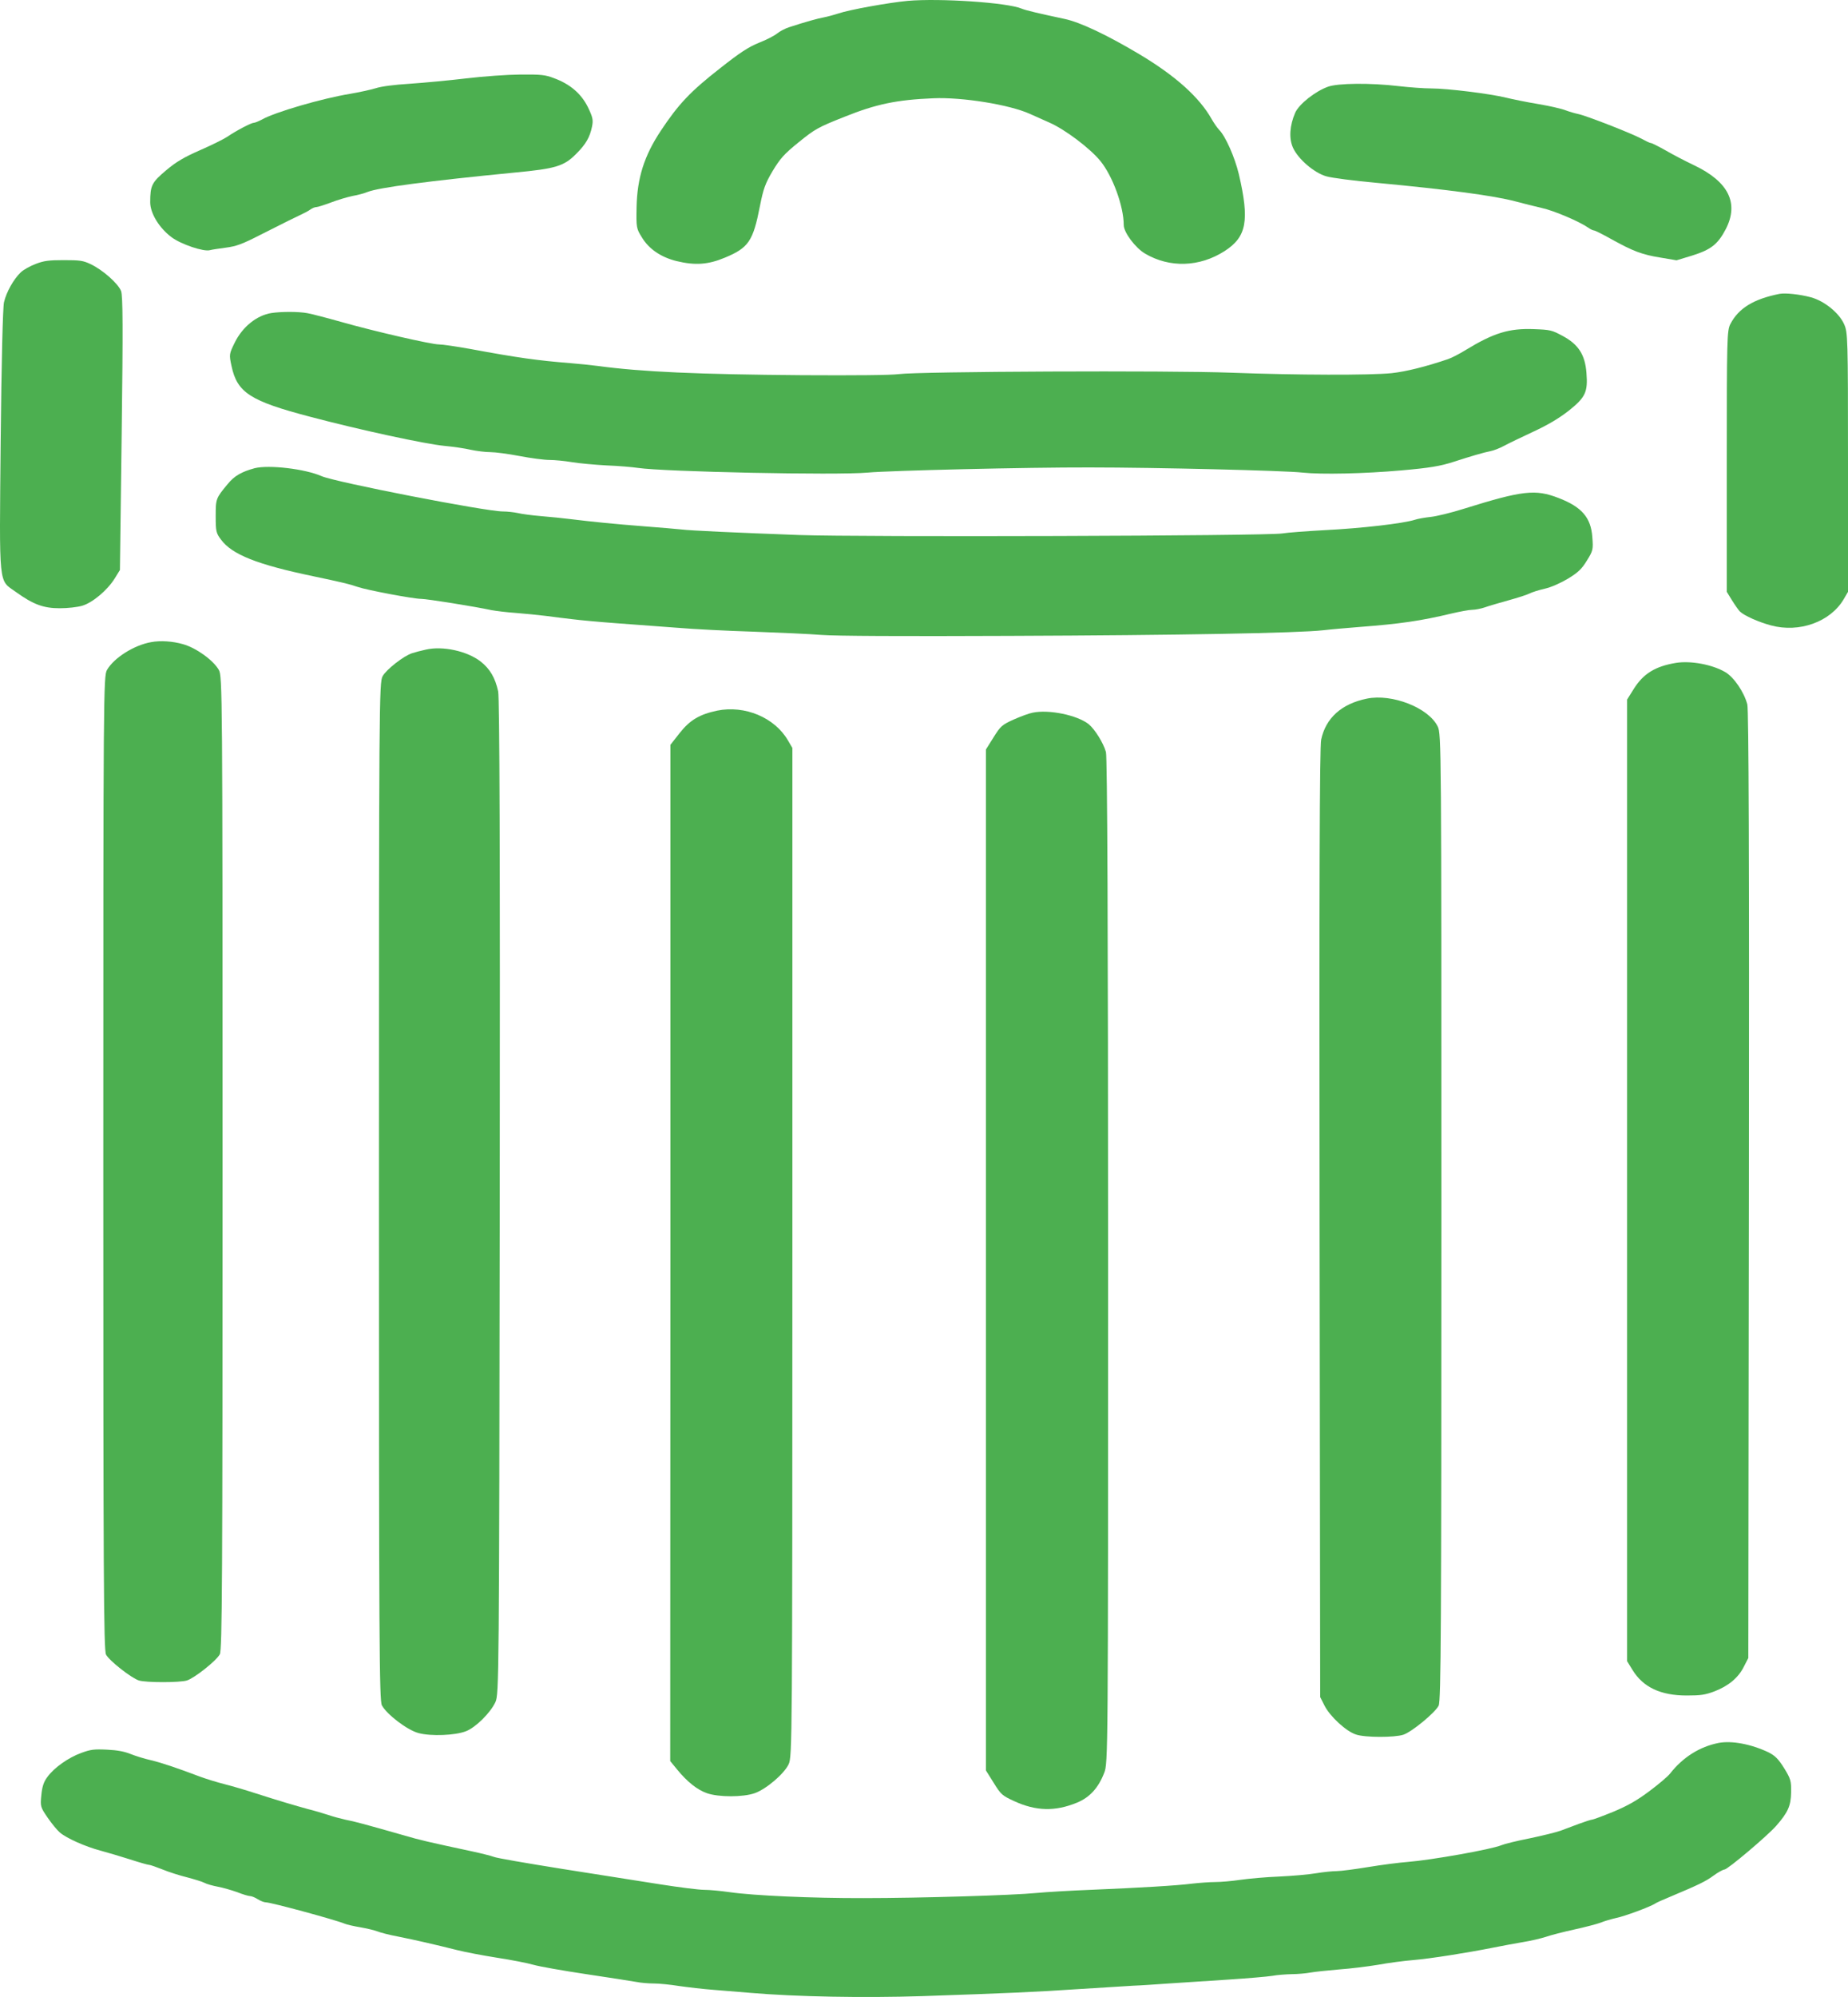 <svg width="75" height="81" viewBox="0 0 75 81" fill="none" xmlns="http://www.w3.org/2000/svg">
<path d="M36.839 0.035C36.086 0.104 34.459 0.396 34.023 0.547C33.825 0.611 33.563 0.68 33.428 0.706C33.206 0.744 32.682 0.889 32.023 1.105C31.865 1.155 31.651 1.269 31.547 1.352C31.444 1.44 31.119 1.611 30.81 1.731C30.373 1.909 30.032 2.13 29.199 2.789C28.017 3.713 27.533 4.226 26.819 5.303C26.145 6.316 25.859 7.221 25.835 8.405C25.819 9.215 25.827 9.272 26.042 9.614C26.327 10.096 26.819 10.431 27.454 10.589C28.215 10.773 28.739 10.735 29.421 10.45C30.381 10.051 30.564 9.779 30.841 8.361C30.976 7.671 31.056 7.443 31.357 6.936C31.659 6.436 31.817 6.252 32.412 5.771C33.071 5.239 33.182 5.17 34.269 4.739C35.562 4.22 36.387 4.049 37.879 3.986C39.053 3.935 40.973 4.245 41.798 4.619C41.949 4.688 42.306 4.847 42.591 4.973C43.226 5.252 44.233 6.012 44.654 6.525C45.154 7.132 45.606 8.367 45.606 9.127C45.606 9.424 46.074 10.051 46.471 10.286C47.47 10.874 48.684 10.836 49.7 10.184C50.596 9.608 50.715 8.95 50.279 7.069C50.112 6.373 49.739 5.53 49.477 5.265C49.398 5.182 49.263 4.986 49.176 4.834C48.684 3.954 47.708 3.074 46.241 2.2C44.916 1.409 43.821 0.896 43.21 0.769C42.171 0.547 41.631 0.421 41.465 0.351C40.893 0.104 38.148 -0.079 36.839 0.035Z" fill="#4CAF50"/>
<path d="M18.909 3.181C18.211 3.264 17.188 3.359 16.632 3.397C16.006 3.435 15.474 3.504 15.244 3.58C15.03 3.644 14.562 3.745 14.197 3.808C13.07 3.992 11.158 4.549 10.634 4.847C10.499 4.916 10.357 4.98 10.301 4.98C10.198 4.98 9.579 5.303 9.222 5.549C9.087 5.638 8.595 5.885 8.127 6.088C7.469 6.379 7.159 6.556 6.739 6.911C6.16 7.398 6.096 7.525 6.096 8.202C6.096 8.652 6.461 9.247 6.961 9.621C7.35 9.912 8.278 10.222 8.524 10.146C8.588 10.127 8.881 10.083 9.167 10.045C9.595 9.988 9.825 9.906 10.579 9.519C11.697 8.956 11.935 8.836 12.221 8.703C12.348 8.646 12.515 8.557 12.594 8.5C12.673 8.443 12.777 8.399 12.84 8.399C12.896 8.399 13.157 8.316 13.427 8.215C13.689 8.114 14.094 7.993 14.308 7.949C14.53 7.911 14.8 7.835 14.919 7.785C15.371 7.607 17.386 7.341 20.893 6.999C22.567 6.841 22.892 6.74 23.392 6.233C23.773 5.853 23.939 5.568 24.026 5.138C24.082 4.866 24.058 4.758 23.86 4.346C23.59 3.802 23.138 3.409 22.479 3.169C22.13 3.036 21.972 3.017 21.131 3.023C20.567 3.029 19.655 3.093 18.909 3.181Z" fill="#4CAF50"/>
<path d="M53.897 3.517C53.381 3.701 52.722 4.22 52.564 4.574C52.342 5.087 52.302 5.613 52.476 5.993C52.683 6.449 53.325 7.006 53.825 7.151C54.039 7.215 54.96 7.335 55.88 7.417C58.784 7.69 60.632 7.936 61.513 8.171C61.822 8.253 62.298 8.373 62.576 8.437C63.068 8.544 64.107 8.988 64.456 9.234C64.543 9.298 64.654 9.348 64.694 9.348C64.734 9.348 65.051 9.507 65.4 9.703C66.281 10.191 66.646 10.33 67.4 10.45L68.042 10.558L68.669 10.368C69.439 10.127 69.716 9.912 70.041 9.291C70.581 8.24 70.153 7.373 68.764 6.708C68.415 6.543 67.891 6.271 67.598 6.1C67.304 5.936 67.043 5.803 67.003 5.803C66.963 5.803 66.789 5.72 66.606 5.619C66.186 5.397 64.369 4.688 64.052 4.625C63.925 4.6 63.687 4.53 63.536 4.473C63.377 4.41 62.877 4.296 62.425 4.22C61.965 4.144 61.378 4.024 61.116 3.96C60.474 3.802 58.744 3.587 58.086 3.587C57.784 3.587 57.189 3.542 56.753 3.492C55.626 3.359 54.301 3.371 53.897 3.517Z" fill="#4CAF50"/>
<path d="M1.455 10.703C1.233 10.786 0.955 10.938 0.844 11.045C0.551 11.324 0.257 11.849 0.162 12.261C0.114 12.47 0.059 14.705 0.027 17.902C-0.028 23.924 -0.068 23.5 0.646 24.012C1.352 24.519 1.765 24.671 2.423 24.671C2.756 24.671 3.137 24.627 3.335 24.57C3.764 24.443 4.359 23.936 4.652 23.468L4.867 23.12L4.938 17.592C4.994 13.28 4.986 12.008 4.914 11.805C4.795 11.501 4.169 10.944 3.669 10.71C3.375 10.57 3.24 10.551 2.59 10.551C1.987 10.551 1.78 10.577 1.455 10.703Z" fill="#4CAF50"/>
<path d="M72.223 11.919C71.168 12.128 70.557 12.502 70.224 13.147C70.089 13.413 70.081 13.736 70.081 18.719V24.006L70.295 24.354C70.414 24.544 70.557 24.747 70.613 24.804C70.795 24.975 71.359 25.228 71.874 25.367C73.025 25.678 74.286 25.222 74.826 24.304L75 24.006V18.751C75 13.654 74.992 13.483 74.841 13.147C74.635 12.685 74.032 12.204 73.493 12.058C73.048 11.938 72.461 11.875 72.223 11.919Z" fill="#4CAF50"/>
<path d="M11.007 12.698C10.42 12.793 9.841 13.255 9.524 13.901C9.302 14.357 9.294 14.376 9.397 14.851C9.627 15.927 10.158 16.269 12.602 16.908C14.617 17.44 17.251 18.01 18.044 18.086C18.386 18.118 18.87 18.187 19.108 18.244C19.346 18.295 19.703 18.339 19.901 18.339C20.099 18.339 20.631 18.409 21.091 18.498C21.551 18.586 22.091 18.656 22.297 18.656C22.503 18.656 22.908 18.694 23.209 18.745C23.503 18.795 24.145 18.852 24.622 18.878C25.105 18.896 25.677 18.947 25.891 18.979C26.954 19.137 33.959 19.283 35.213 19.169C36.093 19.087 41.695 18.953 44.218 18.96C46.899 18.96 52.159 19.087 52.865 19.169C53.627 19.251 55.372 19.213 56.872 19.08C58.022 18.979 58.45 18.909 59.014 18.726C59.656 18.517 60.236 18.346 60.481 18.301C60.616 18.276 60.862 18.181 61.037 18.086C61.211 17.991 61.751 17.732 62.227 17.51C62.83 17.231 63.274 16.965 63.671 16.655C64.345 16.117 64.448 15.902 64.385 15.123C64.329 14.388 64.06 13.97 63.425 13.629C62.981 13.388 62.917 13.375 62.251 13.35C61.243 13.312 60.624 13.502 59.482 14.198C59.236 14.35 58.919 14.515 58.768 14.566C57.855 14.876 57.062 15.072 56.475 15.136C55.61 15.224 52.643 15.218 49.969 15.117C47.47 15.022 37.315 15.066 36.482 15.174C36.149 15.218 34.737 15.23 32.555 15.218C28.342 15.186 26.049 15.085 24.265 14.844C23.979 14.806 23.479 14.756 23.154 14.73C21.829 14.623 21.067 14.521 19.084 14.154C18.52 14.053 17.957 13.97 17.814 13.97C17.505 13.97 15.188 13.439 13.832 13.053C13.268 12.894 12.658 12.736 12.483 12.704C12.118 12.635 11.42 12.635 11.007 12.698Z" fill="#4CAF50"/>
<path d="M10.333 18.991C9.801 19.137 9.508 19.302 9.238 19.637C8.762 20.207 8.754 20.233 8.754 20.935C8.754 21.543 8.77 21.625 8.968 21.885C9.413 22.493 10.436 22.898 12.713 23.373C13.855 23.613 14.205 23.696 14.506 23.803C14.863 23.93 16.775 24.291 17.093 24.291C17.323 24.291 19.266 24.601 19.941 24.747C20.115 24.779 20.559 24.836 20.932 24.861C21.305 24.892 21.845 24.943 22.146 24.981C22.44 25.019 22.916 25.082 23.217 25.114C23.511 25.152 24.32 25.228 25.018 25.279C25.716 25.329 26.827 25.412 27.478 25.462C28.136 25.519 29.524 25.589 30.572 25.621C31.619 25.659 32.873 25.716 33.349 25.754C33.912 25.798 36.617 25.811 40.965 25.792C47.938 25.766 52.659 25.678 53.698 25.564C54.023 25.526 54.69 25.469 55.166 25.431C56.832 25.304 57.657 25.184 58.903 24.886C59.252 24.804 59.633 24.734 59.752 24.734C59.871 24.734 60.101 24.69 60.267 24.633C60.426 24.576 60.862 24.449 61.227 24.348C61.592 24.247 61.973 24.126 62.068 24.076C62.163 24.025 62.441 23.936 62.687 23.88C62.949 23.823 63.33 23.651 63.631 23.474C64.044 23.221 64.194 23.082 64.401 22.74C64.655 22.335 64.662 22.284 64.623 21.784C64.567 20.992 64.194 20.562 63.258 20.201C62.314 19.834 61.798 19.891 59.403 20.638C58.903 20.796 58.3 20.942 58.062 20.967C57.824 20.992 57.538 21.043 57.427 21.081C56.951 21.233 55.269 21.429 53.738 21.505C53.04 21.543 52.27 21.6 52.032 21.638C51.398 21.739 34.959 21.79 32.436 21.701C29.889 21.606 28.033 21.524 27.636 21.474C27.462 21.454 26.787 21.398 26.129 21.347C24.915 21.252 24.082 21.169 23.154 21.056C22.868 21.018 22.337 20.967 21.964 20.935C21.591 20.904 21.162 20.847 21.012 20.809C20.861 20.777 20.591 20.745 20.409 20.745C19.711 20.745 13.602 19.555 13.054 19.314C12.38 19.017 10.912 18.846 10.333 18.991Z" fill="#4CAF50"/>
<path d="M6.136 26.045C5.446 26.165 4.629 26.678 4.343 27.172C4.2 27.419 4.192 28.039 4.192 47.167C4.192 63.889 4.208 66.941 4.303 67.112C4.438 67.365 5.343 68.074 5.644 68.163C5.938 68.251 7.286 68.251 7.58 68.163C7.881 68.074 8.778 67.365 8.921 67.099C9.016 66.915 9.032 64.136 9.032 47.154C9.032 28.039 9.024 27.419 8.881 27.172C8.651 26.773 7.953 26.273 7.421 26.127C7.001 26.007 6.509 25.975 6.136 26.045Z" fill="#4CAF50"/>
<path d="M17.283 26.349C17.084 26.393 16.838 26.456 16.727 26.494C16.394 26.596 15.68 27.153 15.53 27.425C15.387 27.666 15.379 28.47 15.379 48.307C15.379 66.757 15.395 68.96 15.498 69.169C15.696 69.537 16.529 70.176 16.989 70.296C17.497 70.43 18.473 70.391 18.909 70.221C19.306 70.069 19.909 69.467 20.107 69.037C20.25 68.714 20.258 68.156 20.282 48.573C20.298 34.624 20.274 28.318 20.218 28.046C20.099 27.495 19.885 27.128 19.504 26.83C18.957 26.406 17.965 26.191 17.283 26.349Z" fill="#4CAF50"/>
<path d="M68.018 26.887C67.177 27.026 66.694 27.324 66.305 27.944L66.035 28.375V47.876V67.378L66.257 67.739C66.686 68.435 67.392 68.771 68.455 68.771C69.018 68.771 69.201 68.745 69.573 68.606C70.137 68.391 70.549 68.055 70.771 67.606L70.954 67.251L70.978 48.066C70.994 34.858 70.97 28.787 70.914 28.571C70.779 28.065 70.367 27.463 70.018 27.261C69.486 26.95 68.614 26.792 68.018 26.887Z" fill="#4CAF50"/>
<path d="M55.475 28.337C54.444 28.546 53.809 29.122 53.619 29.996C53.555 30.281 53.539 35.973 53.555 49.617L53.579 68.834L53.762 69.195C53.984 69.625 54.634 70.227 55.031 70.353C55.396 70.48 56.602 70.48 56.959 70.36C57.308 70.24 58.244 69.467 58.387 69.182C58.482 68.992 58.498 66.016 58.498 49.364C58.498 30.236 58.498 29.762 58.347 29.464C57.974 28.704 56.491 28.128 55.475 28.337Z" fill="#4CAF50"/>
<path d="M29.104 28.824C28.39 28.976 28.001 29.204 27.581 29.736L27.208 30.211V50.82L27.2 71.43L27.485 71.778C27.89 72.272 28.295 72.595 28.691 72.734C29.167 72.899 30.151 72.899 30.627 72.734C31.095 72.57 31.825 71.949 32.008 71.556C32.15 71.252 32.158 70.626 32.158 50.789V30.338L31.976 30.027C31.436 29.103 30.23 28.596 29.104 28.824Z" fill="#4CAF50"/>
<path d="M41.909 28.907C41.766 28.932 41.425 29.059 41.139 29.185C40.663 29.401 40.608 29.451 40.322 29.907L40.013 30.401V51.105V71.81L40.33 72.316C40.623 72.791 40.679 72.835 41.163 73.057C42.044 73.462 42.821 73.481 43.702 73.12C44.218 72.911 44.575 72.525 44.812 71.911C44.971 71.519 44.971 71.252 44.971 51.143C44.971 37.651 44.939 30.686 44.884 30.502C44.781 30.135 44.432 29.578 44.186 29.375C43.726 29.008 42.567 28.767 41.909 28.907Z" fill="#4CAF50"/>
<path d="M69.748 70.695C68.978 70.847 68.296 71.278 67.78 71.936C67.693 72.05 67.32 72.367 66.947 72.645C66.44 73.025 66.075 73.234 65.488 73.481C65.051 73.659 64.662 73.804 64.623 73.804C64.575 73.804 64.345 73.88 64.099 73.969C63.853 74.058 63.512 74.191 63.338 74.254C63.163 74.317 62.6 74.456 62.084 74.564C61.568 74.665 61.053 74.792 60.934 74.843C60.529 75.014 58.093 75.444 57.149 75.52C56.8 75.545 56.07 75.64 55.531 75.729C54.991 75.818 54.412 75.894 54.246 75.894C54.079 75.894 53.706 75.932 53.405 75.982C53.111 76.033 52.437 76.09 51.913 76.115C51.389 76.134 50.683 76.198 50.334 76.248C49.993 76.299 49.541 76.337 49.319 76.337C49.105 76.337 48.692 76.368 48.398 76.4C47.756 76.483 46.225 76.571 44.257 76.653C43.448 76.685 42.472 76.742 42.075 76.78C41.115 76.875 37.347 76.989 35.054 76.989C32.968 76.995 30.58 76.888 29.612 76.748C29.263 76.698 28.794 76.653 28.58 76.653C28.366 76.653 27.565 76.552 26.803 76.432C26.042 76.311 24.249 76.027 22.82 75.805C21.392 75.577 20.139 75.362 20.044 75.317C19.948 75.279 19.552 75.178 19.171 75.096C17.394 74.716 17.037 74.634 16.394 74.444C14.792 73.988 14.371 73.874 14.03 73.811C13.832 73.766 13.514 73.684 13.316 73.614C13.118 73.551 12.745 73.437 12.483 73.374C11.975 73.234 11.348 73.051 10.341 72.728C9.992 72.614 9.436 72.449 9.111 72.367C8.786 72.285 8.342 72.145 8.119 72.063C7.183 71.709 6.58 71.506 6.136 71.398C5.874 71.341 5.493 71.221 5.303 71.145C5.057 71.044 4.764 70.987 4.343 70.968C3.812 70.942 3.677 70.961 3.296 71.101C2.772 71.291 2.193 71.702 1.923 72.076C1.773 72.272 1.709 72.475 1.677 72.817C1.63 73.272 1.646 73.304 1.931 73.722C2.09 73.956 2.32 74.235 2.431 74.33C2.709 74.564 3.462 74.9 4.081 75.064C4.343 75.134 4.875 75.292 5.255 75.412C5.644 75.539 6.001 75.64 6.049 75.64C6.096 75.64 6.35 75.729 6.604 75.83C6.866 75.938 7.31 76.077 7.596 76.147C7.881 76.223 8.199 76.318 8.294 76.368C8.389 76.419 8.635 76.489 8.841 76.527C9.048 76.565 9.397 76.666 9.627 76.748C9.849 76.837 10.087 76.907 10.15 76.907C10.214 76.907 10.349 76.964 10.46 77.033C10.571 77.103 10.714 77.16 10.785 77.16C10.999 77.16 13.633 77.876 13.99 78.027C14.078 78.065 14.363 78.129 14.625 78.173C14.887 78.217 15.196 78.293 15.315 78.338C15.434 78.388 15.807 78.483 16.148 78.547C16.846 78.686 17.672 78.876 18.552 79.097C18.878 79.18 19.615 79.319 20.179 79.408C20.75 79.496 21.408 79.623 21.646 79.693C21.884 79.762 22.852 79.933 23.788 80.073C24.725 80.212 25.645 80.357 25.827 80.389C26.01 80.427 26.327 80.452 26.541 80.452C26.748 80.452 27.208 80.497 27.557 80.554C27.906 80.604 28.549 80.68 28.985 80.712C29.421 80.75 30.08 80.801 30.453 80.832C32.309 80.991 35.054 81.041 37.418 80.965C40.901 80.845 41.972 80.801 43.861 80.674C44.797 80.617 45.765 80.554 46.003 80.541C46.241 80.535 46.883 80.49 47.431 80.452C47.978 80.414 49.065 80.345 49.85 80.294C50.636 80.243 51.437 80.174 51.636 80.142C51.834 80.104 52.191 80.079 52.429 80.073C52.667 80.073 53.008 80.041 53.182 80.009C53.357 79.978 53.881 79.921 54.341 79.883C54.801 79.851 55.515 79.762 55.928 79.693C56.34 79.617 56.975 79.534 57.348 79.503C58.038 79.446 59.529 79.211 60.608 78.996C60.942 78.927 61.473 78.832 61.798 78.775C62.124 78.724 62.544 78.623 62.743 78.559C62.941 78.49 63.457 78.357 63.893 78.262C64.329 78.167 64.813 78.04 64.964 77.983C65.115 77.92 65.4 77.838 65.599 77.793C65.94 77.724 66.963 77.344 67.162 77.217C67.209 77.179 67.479 77.059 67.757 76.945C68.947 76.445 69.224 76.311 69.542 76.077C69.724 75.944 69.93 75.83 69.986 75.83C70.113 75.83 71.716 74.475 72.08 74.064C72.564 73.513 72.683 73.247 72.691 72.696C72.699 72.234 72.675 72.152 72.406 71.715C72.168 71.335 72.033 71.208 71.771 71.075C71.065 70.74 70.279 70.594 69.748 70.695Z" fill="#4CAF50"/>
</svg>
